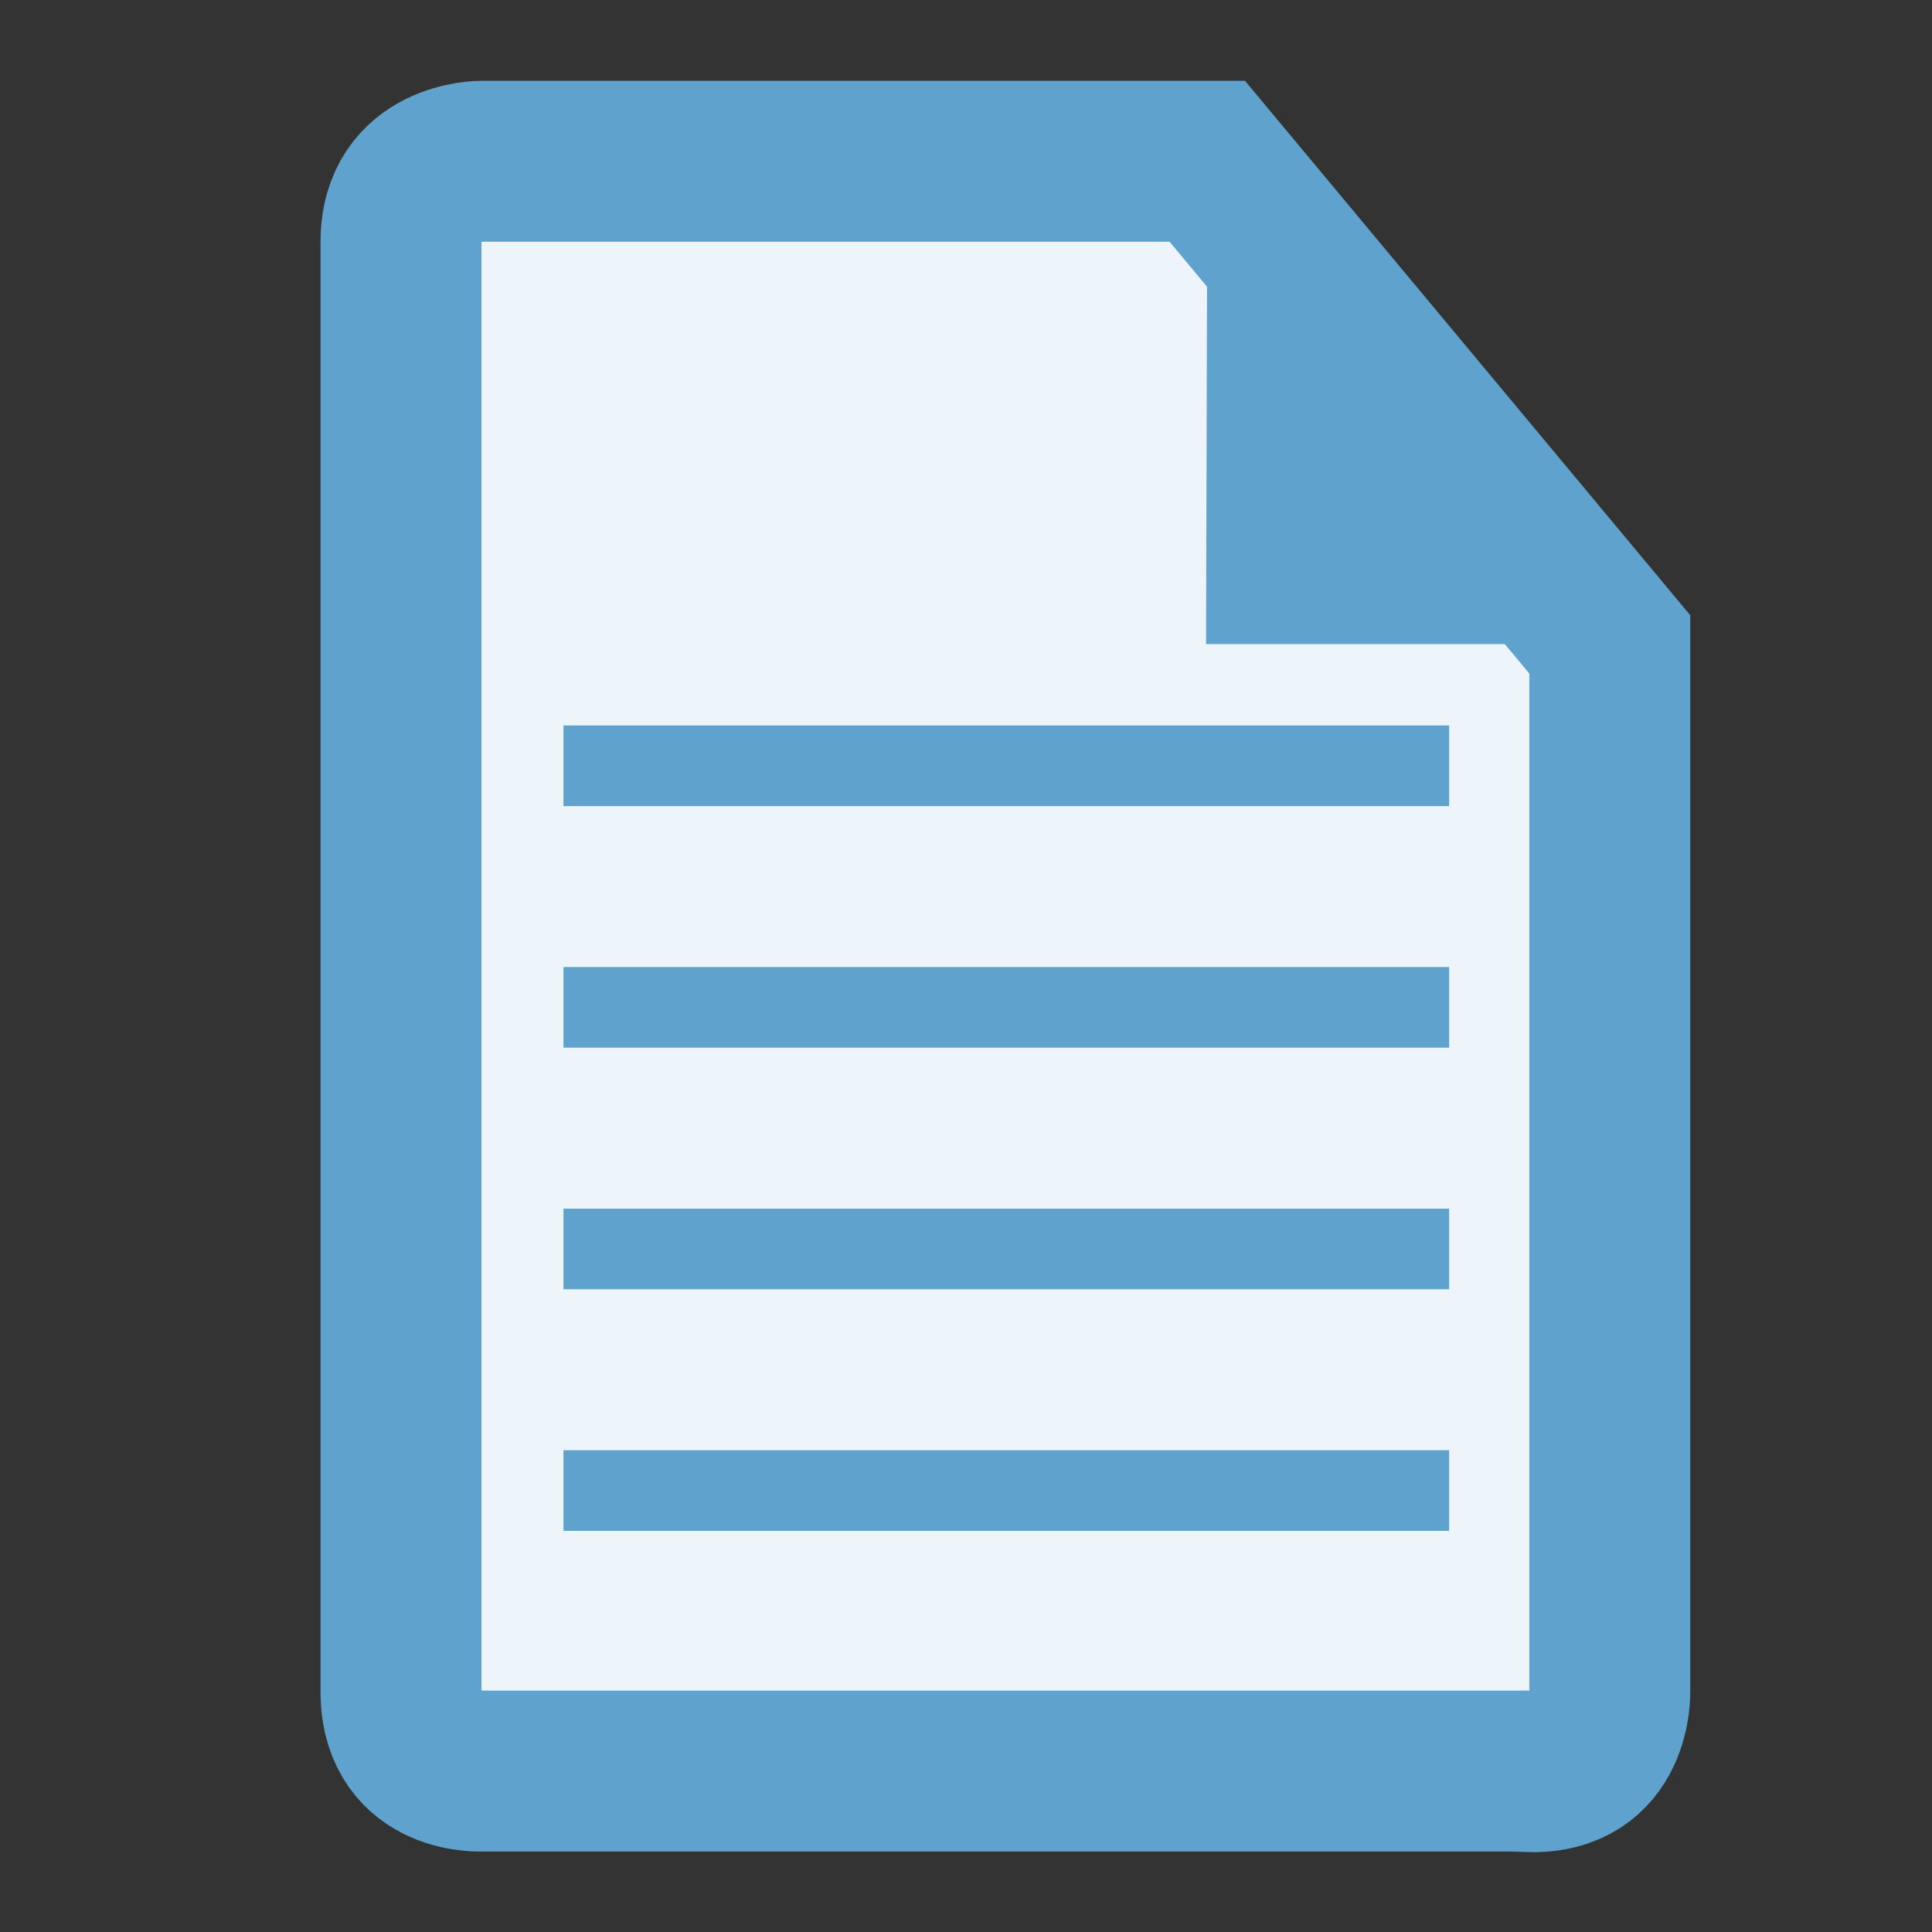 <?xml version="1.0" encoding="UTF-8" standalone="no"?>
<!-- Created with Inkscape (http://www.inkscape.org/) -->

<svg
   xmlns:dc="http://purl.org/dc/elements/1.1/"
   xmlns:cc="http://creativecommons.org/ns#"
   xmlns:rdf="http://www.w3.org/1999/02/22-rdf-syntax-ns#"
   xmlns:svg="http://www.w3.org/2000/svg"
   xmlns="http://www.w3.org/2000/svg"
   xmlns:sodipodi="http://sodipodi.sourceforge.net/DTD/sodipodi-0.dtd"
   xmlns:inkscape="http://www.inkscape.org/namespaces/inkscape"
   width="24"
   height="24"
   viewBox="0 0 6.35 6.35"
   version="1.1"
   id="svg8"
   inkscape:version="0.92.3 (2405546, 2018-03-11)"
   sodipodi:docname="showlog.svg"
   inkscape:export-filename="C:\diskH\TK\valkyrie\work\eclipse\modelio.app\editors\icons\showlog.png"
   inkscape:export-xdpi="96"
   inkscape:export-ydpi="96">
  <rect x="0" y="0" width="6.35" height="6.35" fill="#333333" stroke="none"/>
  <defs
     id="defs2" />
  <sodipodi:namedview
     id="base"
     pagecolor="#ffffff"
     bordercolor="#666666"
     borderopacity="1.0"
     inkscape:pageopacity="0.0"
     inkscape:pageshadow="2"
     inkscape:zoom="32.958333"
     inkscape:cx="1.8659924"
     inkscape:cy="12"
     inkscape:document-units="px"
     inkscape:current-layer="layer2"
     showgrid="true"
     units="px"
     inkscape:pagecheckerboard="true"
     inkscape:window-width="1920"
     inkscape:window-height="1017"
     inkscape:window-x="1272"
     inkscape:window-y="-8"
     inkscape:window-maximized="1"
     showguides="false">
    <inkscape:grid
       type="xygrid"
       id="grid4497" />
  </sodipodi:namedview>
  <g
     inkscape:groupmode="layer"
     id="layer2"
     inkscape:label="call 1"
     style="display:inline">
    <path
       style="display:inline;fill:#edf5fb;fill-opacity:1;fill-rule:evenodd;stroke:#5fa2cd;stroke-width:0.529;stroke-linecap:butt;stroke-linejoin:miter;stroke-miterlimit:4;stroke-dasharray:none;stroke-opacity:1;paint-order:stroke fill markers"
       d="M 5.027,5.821 H 1.587 c 0,0 -0.261,0.016 -0.269,-0.25 l 1e-7,-4.776 c 0,-0.266 0.265,-0.265 0.265,-0.265 l 2.385,-5.8e-7 1.323,1.588 -1e-7,3.44 c 0,0 0.009,0.273 -0.265,0.265 z"
       id="path9027"
       inkscape:connector-curvature="0"
       sodipodi:nodetypes="ccccccccc" />
    <path
       style="display:inline;fill:#5fa2cd;fill-opacity:1;fill-rule:evenodd;stroke:none;stroke-width:0.133px;stroke-linecap:butt;stroke-linejoin:miter;stroke-opacity:1"
       d="M 3.969,0.272 3.964,2.117 H 5.556 Z"
       id="path9030"
       inkscape:connector-curvature="0"
       sodipodi:nodetypes="cccc" />
    <path
       style="fill:none;fill-rule:evenodd;stroke:#5fa2cd;stroke-width:0.265px;stroke-linecap:butt;stroke-linejoin:miter;stroke-opacity:1"
       d="M 1.852,2.517 H 4.763"
       id="path815"
       inkscape:connector-curvature="0" />
    <path
       style="display:inline;fill:none;fill-rule:evenodd;stroke:#5fa2cd;stroke-width:0.265px;stroke-linecap:butt;stroke-linejoin:miter;stroke-opacity:1"
       d="M 1.852,3.311 H 4.763"
       id="path815-9"
       inkscape:connector-curvature="0" />
    <path
       style="display:inline;fill:none;fill-rule:evenodd;stroke:#5fa2cd;stroke-width:0.265px;stroke-linecap:butt;stroke-linejoin:miter;stroke-opacity:1"
       d="M 1.852,4.105 H 4.763"
       id="path815-7"
       inkscape:connector-curvature="0" />
    <path
       style="display:inline;fill:none;fill-rule:evenodd;stroke:#5fa2cd;stroke-width:0.265px;stroke-linecap:butt;stroke-linejoin:miter;stroke-opacity:1"
       d="M 1.852,4.899 H 4.763"
       id="path815-6"
       inkscape:connector-curvature="0" />
  </g>
</svg>
